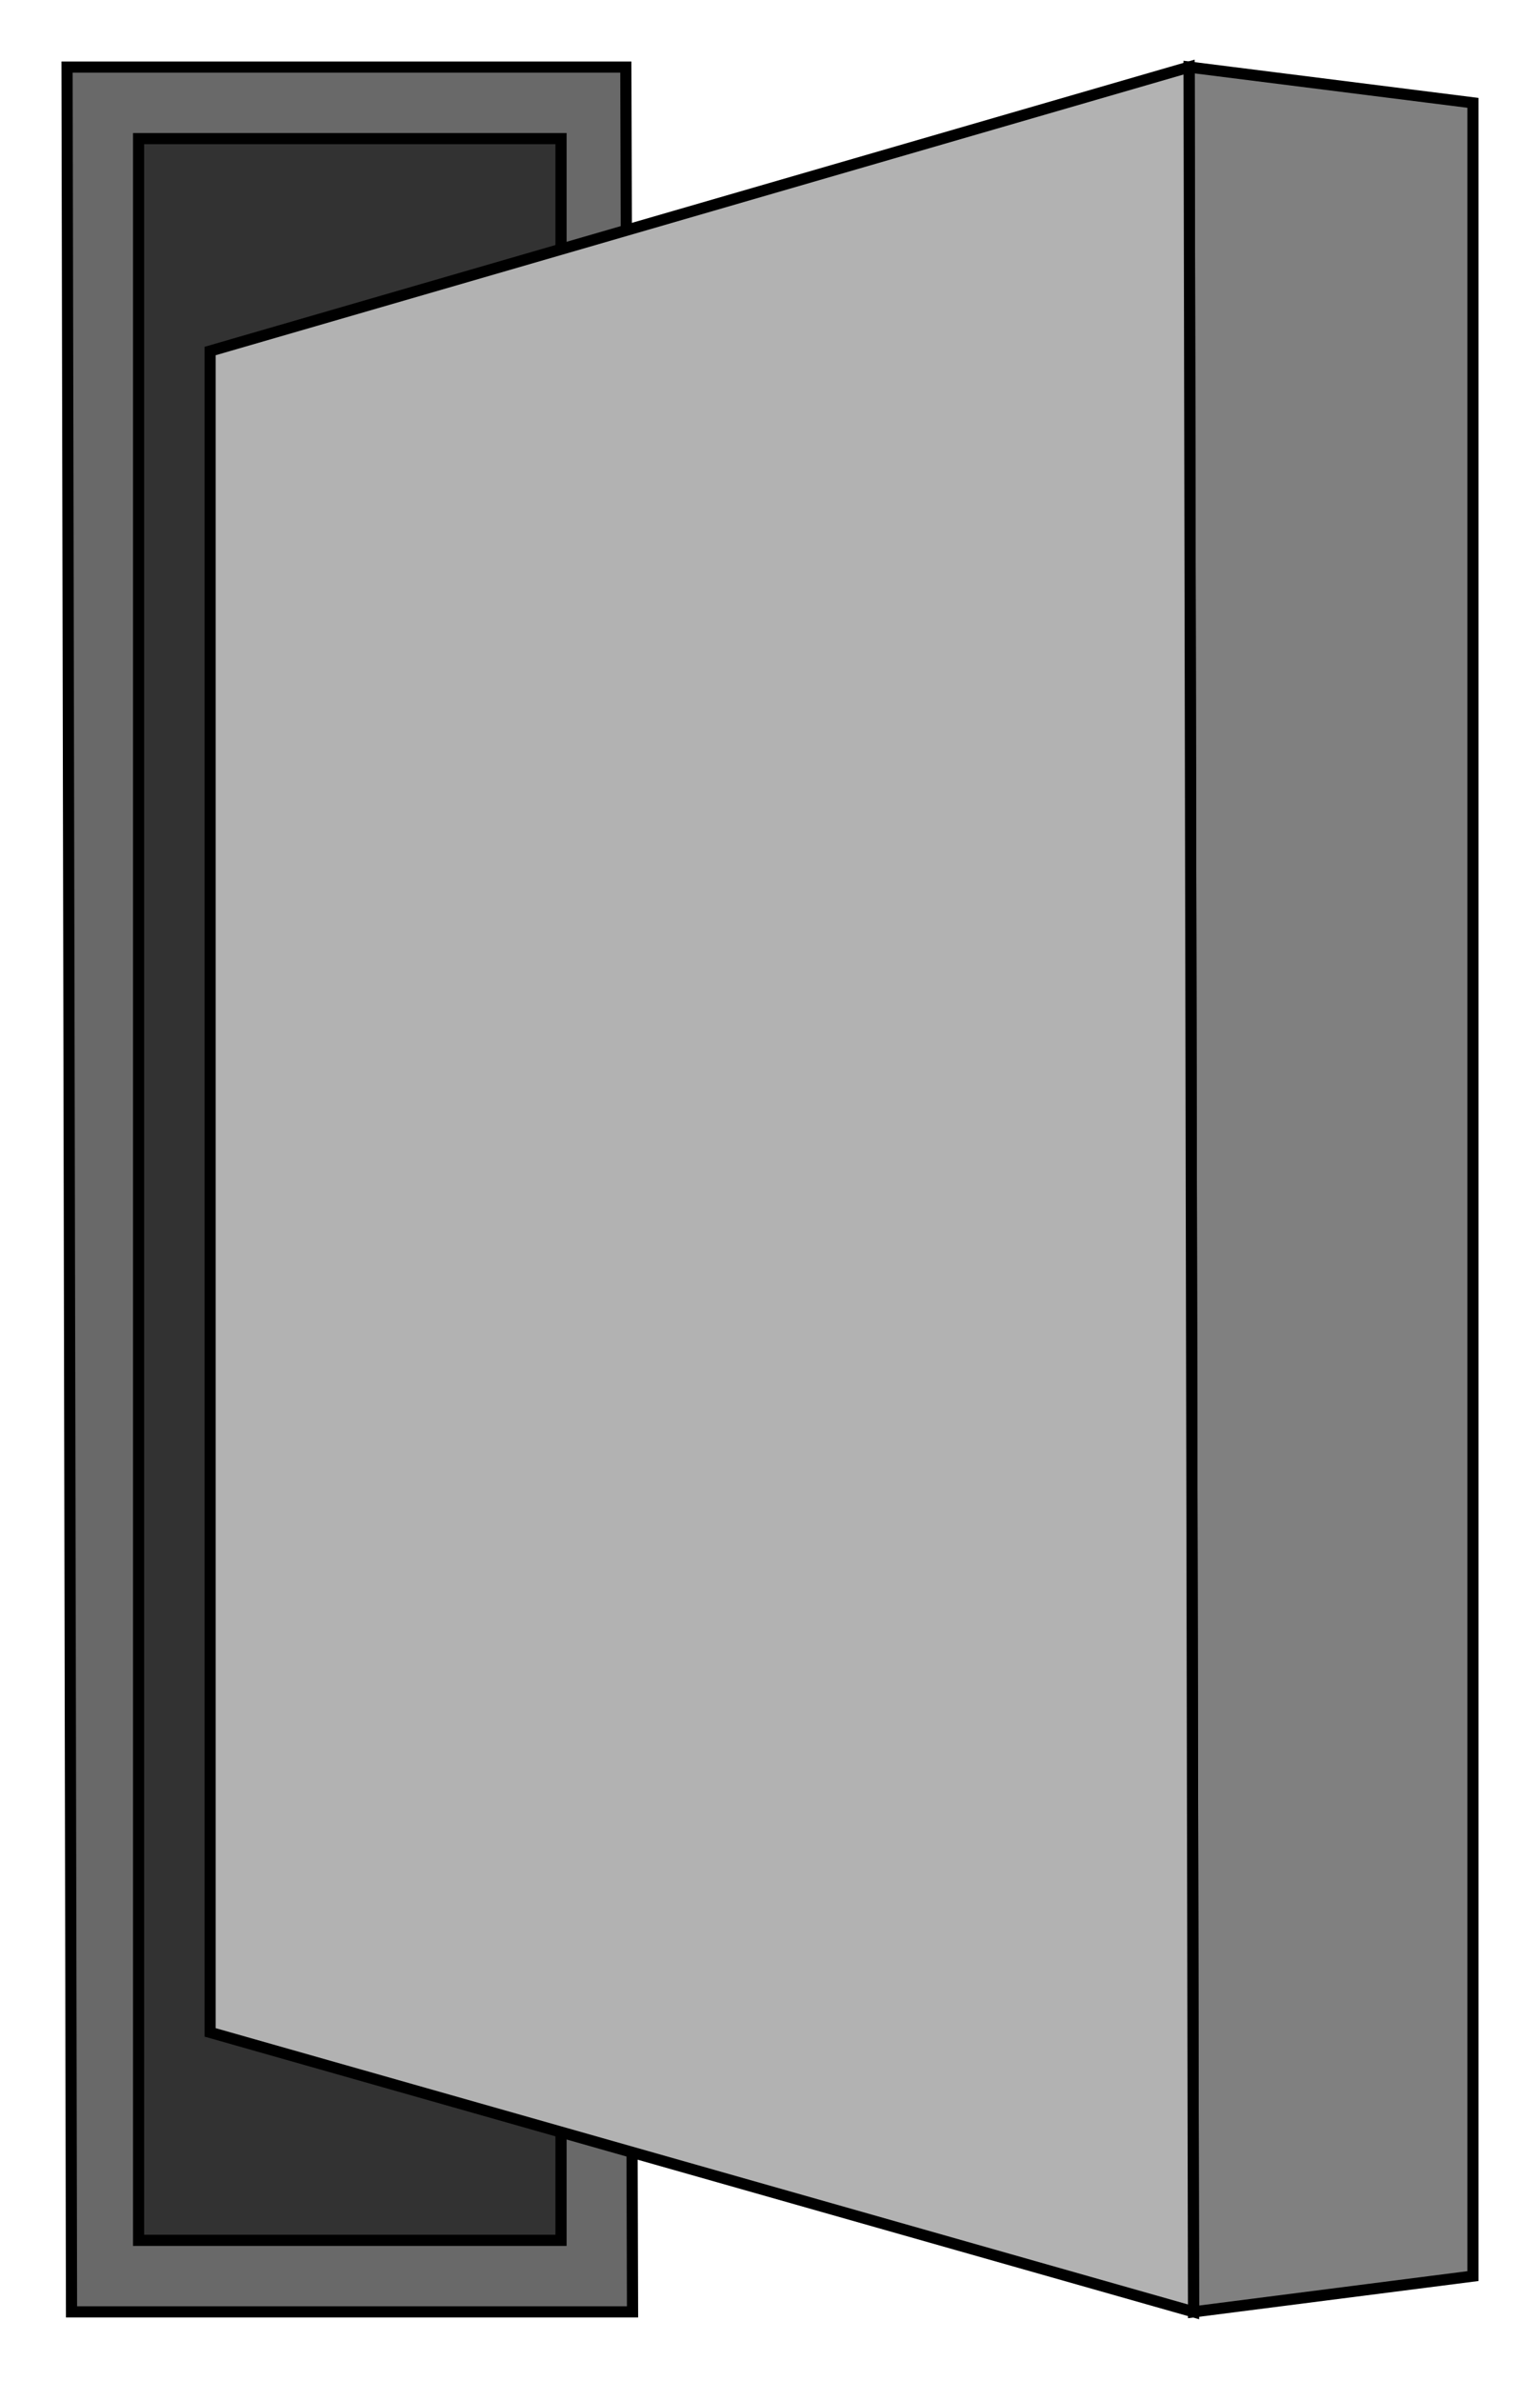 <?xml version="1.0" encoding="utf-8"?>
<!-- Generator: Adobe Illustrator 23.0.0, SVG Export Plug-In . SVG Version: 6.00 Build 0)  -->
<svg version="1.1" id="图层_1" xmlns="http://www.w3.org/2000/svg" xmlns:xlink="http://www.w3.org/1999/xlink" x="0px" y="0px"
	 viewBox="0 0 68.9 106.5" style="enable-background:new 0 0 68.9 106.5;" xml:space="preserve">
<style type="text/css">
	.st0{fill:#696969;stroke:#000000;stroke-width:0.5;}
	.st1{fill:#323232;stroke:#000000;stroke-width:0.5;}
	.st2{fill:#808080;stroke:#000000;stroke-width:0.5;}
	.st3{fill:#B2B2B2;stroke:#000000;stroke-width:0.5;}
</style>
<path class="st0" d="M28.3,103.4L28,3H3l0.2,100.4H28.3z"/>
<path class="st1" d="M25.1,100.2v-94H6.2v94H25.1z"/>
<path class="st2" d="M53.4,103.4l12.5-1.6V4.6L53.2,3L53.4,103.4z"/>
<path class="st3" d="M53.4,103.4l-44-12.5V15.7L53.2,3L53.4,103.4z"/>
</svg>
